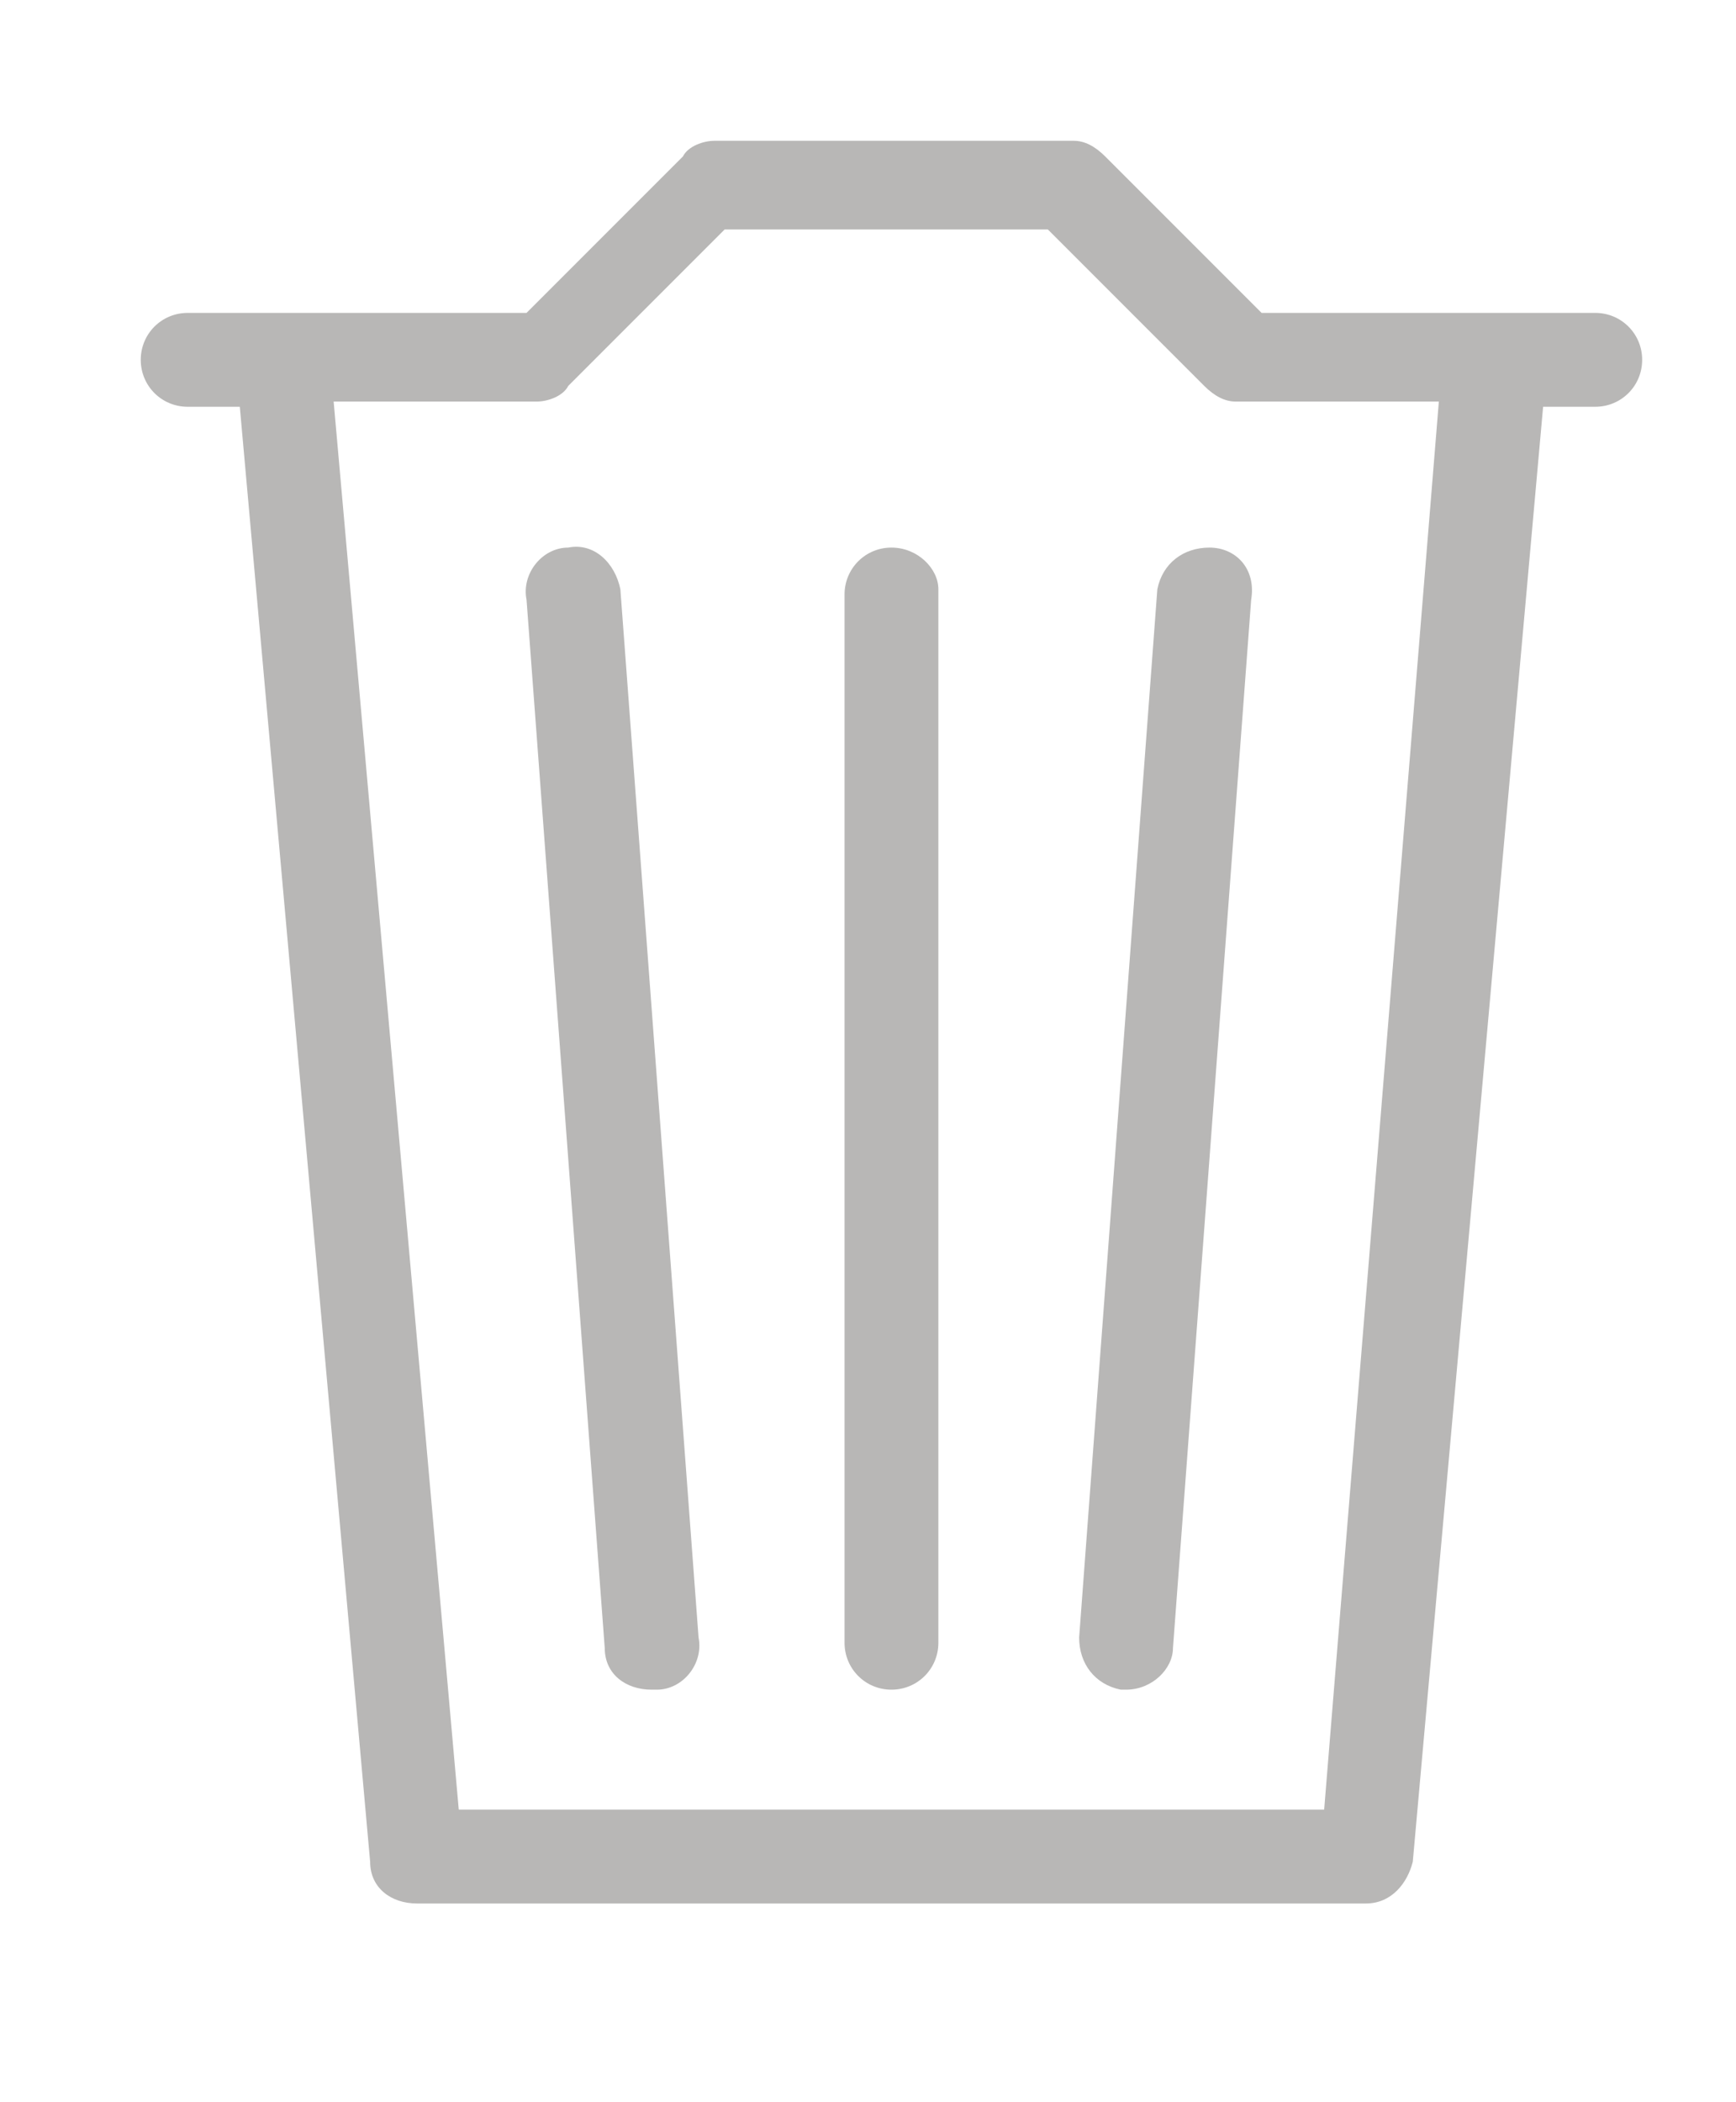<svg xmlns="http://www.w3.org/2000/svg" viewBox="0 0 33.3 40.3"><style type="text/css"> .st0{fill:#b8b7b6;} </style><path class="st0" d="M30.6 6h-6.4l-3-3c-0.2-0.2-0.4-0.3-0.6-0.3h-6.9c-0.2 0-0.5 0.1-0.6 0.3l-3 3H3.6C3.1 6 2.7 6.4 2.7 6.9s0.4 0.9 0.9 0.9h1l2.5 27.9c0 0.5 0.4 0.8 0.9 0.8h18.2c0.5 0 0.8-0.4 0.9-0.8l2.5-27.9h1c0.5 0 0.9-0.4 0.9-0.9S31.1 6 30.6 6zM25.4 34.7H8.8l-2.4-27h3.9c0.2 0 0.5-0.1 0.6-0.3l3-3h6.2l3 3c0.2 0.2 0.4 0.3 0.6 0.3h3.9L25.4 34.7z"/><path class="st0" d="M10.9 10.5c-0.5 0-0.9 0.5-0.8 1l1.5 20.1c0 0.5 0.4 0.8 0.9 0.8 0 0 0 0 0.1 0 0.5 0 0.9-0.5 0.8-1l-1.5-20.1C11.8 10.8 11.4 10.4 10.9 10.5z"/><path class="st0" d="M23.2 10.5c-0.5 0-0.9 0.3-1 0.8l-1.5 20.1c0 0.5 0.3 0.9 0.8 1 0 0 0 0 0.1 0 0.5 0 0.9-0.4 0.9-0.8l1.5-20.1C24.1 10.9 23.7 10.5 23.2 10.5z"/><path class="st0" d="M17.1 10.5c-0.5 0-0.9 0.4-0.9 0.9v20.1c0 0.5 0.4 0.9 0.9 0.9 0.5 0 0.9-0.4 0.9-0.9V11.3C18 10.9 17.6 10.5 17.1 10.5z"/></svg>